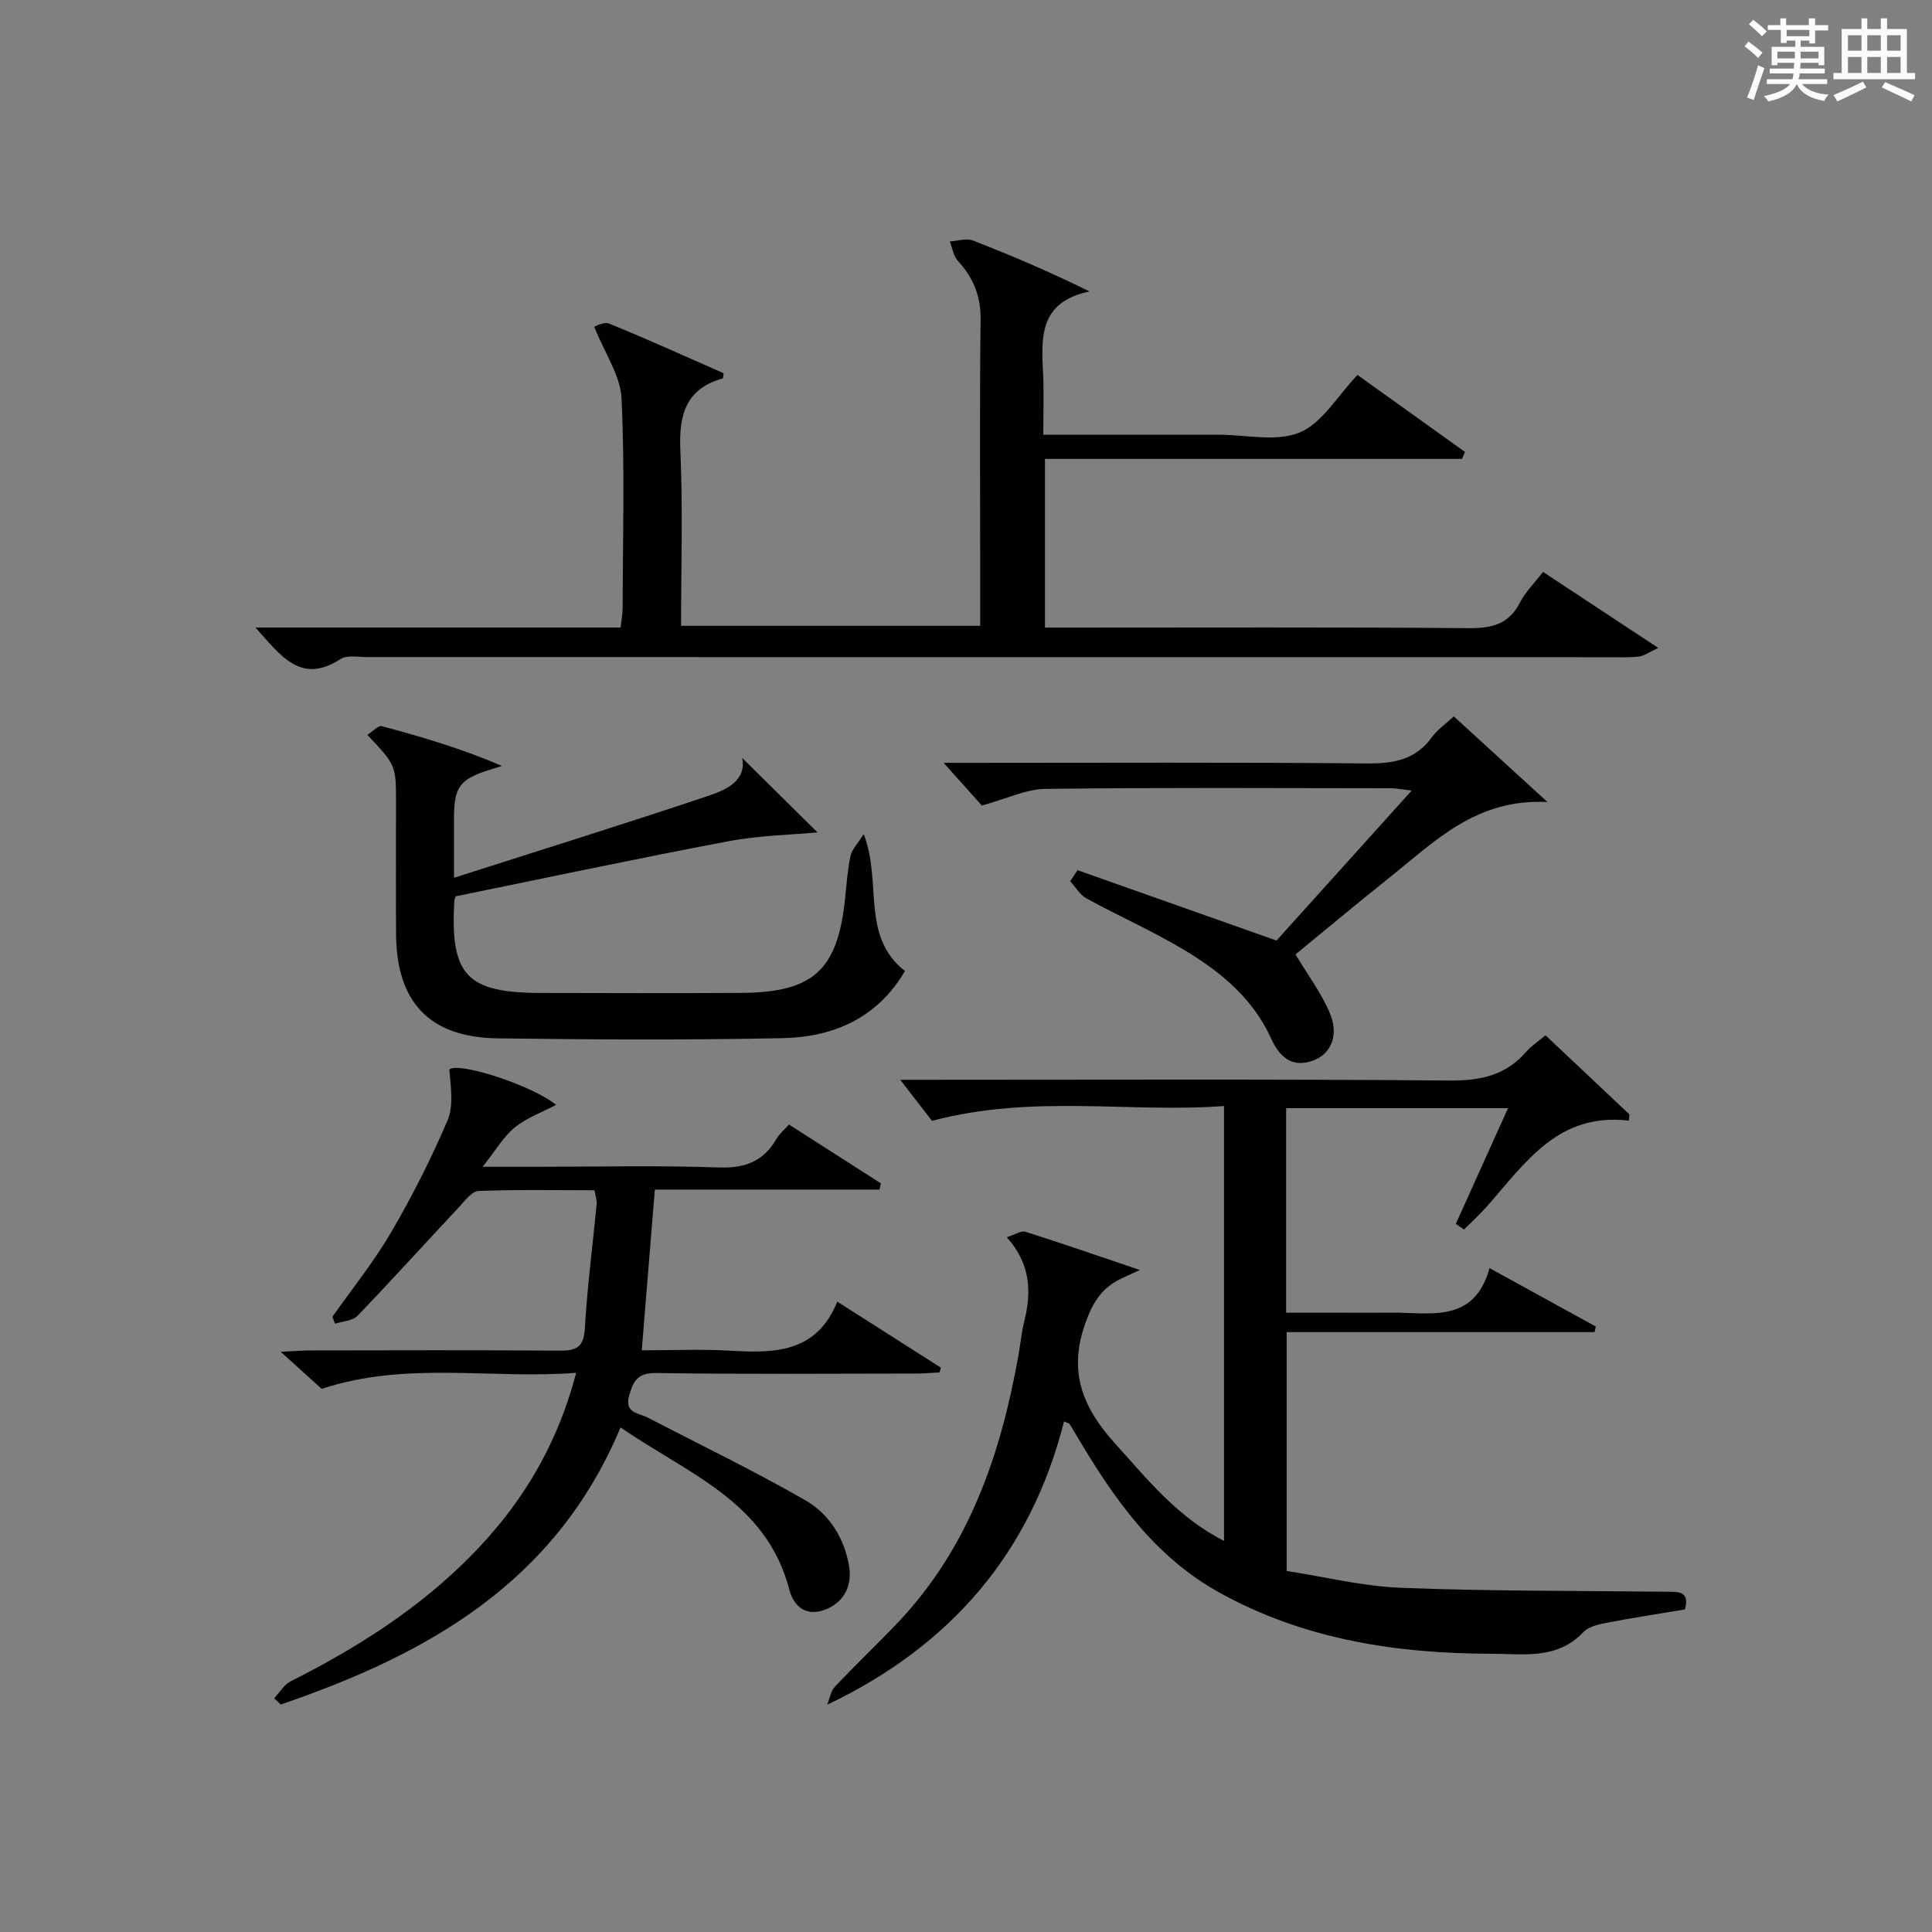 <?xml version="1.0" encoding="utf-8"?>
<svg version="1.1" id="漢_ZDIC_典" xmlns="http://www.w3.org/2000/svg" xmlns:xlink="http://www.w3.org/1999/xlink" x="0px" y="0px"
	 viewBox="0 0 400 400" style="enable-background:new 0 0 400 400;" xml:space="preserve">
<rect x="0" y="0" width="400" height="400" fill="#808080" stroke="none"/>
<style type="text/css">
	.st1{fill:#010104;}
	.st0{fill:#fbfcfa;}
</style>
<g>
	<path class="st0" d="M361.2,9.6l0.8-1c0.9,0.7,1.9,1.4,2.9,2.3L364,12C363,11,362,10.2,361.2,9.6z M361.7,20.2
		c0.9-2.1,1.6-4.3,2.3-6.7c0.4,0.2,0.8,0.4,1.3,0.6c-0.7,2.1-1.5,4.3-2.2,6.6L361.7,20.2z M362.1,5l0.9-0.9c1,0.8,2,1.6,2.8,2.4
		l-1,1C363.9,6.6,363,5.8,362.1,5z M374.6,3.8h1.2v1.4h2.7v1.1h-2.7v2.7h-1.2V8.4h-1.8v1.3h4.9v3.8h-1.2v-0.5h-3.7
		c0,0.4-0.1,0.9-0.1,1.2h5.1v1h-5.2c0,0.5-0.1,0.9-0.3,1.2h6v1h-5.2c1.1,1.3,2.9,2,5.5,2.2c-0.4,0.4-0.7,0.8-0.9,1.3
		c-2.9-0.5-4.8-1.6-5.7-3.5H372c-0.8,1.7-2.7,2.9-5.9,3.6c-0.2-0.4-0.6-0.8-0.9-1.1c2.8-0.6,4.6-1.4,5.4-2.5h-4.8v-1h5.3
		c0.1-0.3,0.2-0.7,0.2-1.2h-4.9v-1h5c0-0.4,0-0.8,0.1-1.2H368v0.5h-1.2V9.7h4.9V8.4h-1.8v0.5h-1.2V6.2H366V5.2h2.6V3.8h1.2v1.4h4.7
		V3.8z M368,12.1h3.6c0-0.4,0-0.9,0-1.4H368V12.1z M369.9,7.5h4.7V6.2h-4.7V7.5z M376.5,10.7h-3.7c0,0.5,0,1,0,1.4h3.7V10.7z"/>
	<path class="st0" d="M385.3,3.8h1.3V6h2.8V3.8h1.3V6h4.1v9.1h1.7v1.3h-16.9v-1.3h1.7V6h4.1V3.8z M385.7,16.9l0.7,1.2
		c-1.8,0.9-3.8,1.9-6,2.9c-0.2-0.4-0.5-0.8-0.8-1.3C381.9,18.7,383.9,17.8,385.7,16.9z M382.6,10.5h2.8V7.3h-2.8V10.5z M382.6,15.1
		h2.8v-3.3h-2.8V15.1z M386.6,10.5h2.8V7.3h-2.8V10.5z M386.6,15.1h2.8v-3.3h-2.8V15.1z M390.3,17c2.1,0.9,4.1,1.8,6.1,2.7l-0.7,1.3
		c-2.2-1.1-4.2-2-6.1-2.9L390.3,17z M393.5,7.3h-2.8v3.2h2.8V7.3z M390.7,15.1h2.8v-3.3h-2.8V15.1z"/>
	
	<path class="st1" d="M348.85,333.21c-5.82,0.98-11.2,1.8-16.54,2.83c-1.59,0.31-3.49,0.81-4.52,1.9c-5.43,5.73-12.38,4.46-19.04,4.45
		c-19.68-0.03-38.74-2.96-56.25-12.64c-13.49-7.46-21.95-19.56-29.54-32.42c-0.5-0.85-1.01-1.7-1.53-2.54
		c-0.07-0.11-0.28-0.13-1.14-0.48c-6.84,27.02-23.3,46.39-49.02,58.63c0.51-1.26,0.72-2.81,1.6-3.74
		c4.22-4.48,8.71-8.72,12.95-13.19c14.8-15.57,21.39-34.87,25.05-55.49c0.41-2.28,0.61-4.62,1.17-6.86
		c1.54-6.1,1.41-11.88-3.59-17.51c1.7-0.53,2.96-1.41,3.84-1.13c7.55,2.39,15.04,4.99,23.71,7.92c-2.17,1-3.26,1.46-4.31,2
		c-3.69,1.92-5.45,4.76-6.95,8.93c-3.65,10.14-0.59,17.58,6.16,25.04c6.7,7.4,12.87,15.21,22.52,20.12c0-29.95,0-59.47,0-90.04
		c-19.57,1.47-39.45-2.49-60.46,3.07c-1.53-1.98-3.94-5.1-6.57-8.5c1.32,0,3.04,0,4.76,0c36.32,0,72.65-0.16,108.97,0.15
		c6.45,0.06,11.69-1.09,15.93-6.02c0.96-1.12,2.26-1.94,3.92-3.35c5.82,5.48,11.6,10.93,17.38,16.38c-0.04,0.43-0.07,0.87-0.11,1.3
		c-14.65-1.75-21.46,8.77-29.32,17.68c-1.51,1.71-3.2,3.25-4.81,4.86c-0.57-0.39-1.13-0.78-1.7-1.17
		c3.53-7.83,7.07-15.65,10.81-23.95c-15.62,0-30.65,0-45.94,0c0,13.98,0,27.75,0,42.34c4.03,0,8.11,0,12.2,0
		c3.17,0,6.33,0.03,9.5-0.01c8.1-0.08,17.22,2.35,20.41-9.22c7.84,4.31,14.92,8.2,22,12.09c-0.08,0.39-0.17,0.77-0.25,1.16
		c-21.13,0-42.25,0-63.75,0c0,16.55,0,32.44,0,49.45c7.79,1.2,15.73,3.18,23.73,3.49c18.13,0.71,36.28,0.59,54.43,0.81
		C347.02,329.62,349.99,329.08,348.85,333.21z"/>
	<path class="st1" d="M52.89,129.92c25.64,0,50.44,0,75.6,0c0.16-1.47,0.42-2.72,0.42-3.98c0.03-14.49,0.46-29.01-0.23-43.47
		c-0.22-4.68-3.41-9.21-5.65-14.81c0.22-0.05,1.97-1.12,3.1-0.66c7.98,3.25,15.82,6.82,23.68,10.27c-0.08,0.48-0.06,1.03-0.19,1.07
		c-7.7,2.2-9.09,7.62-8.76,14.93c0.54,11.96,0.15,23.95,0.15,36.3c20.64,0,41,0,61.93,0c0-4.07,0-8.02,0-11.97
		c0-17.16-0.13-34.32,0.08-51.48c0.06-4.86-1.53-8.65-4.71-12.12c-0.92-1-1.13-2.65-1.66-4.01c1.61-0.09,3.42-0.72,4.79-0.19
		c7.97,3.09,15.83,6.45,24.13,10.54c-10.67,2.23-9.94,9.8-9.6,17.27C216.15,81.56,216,85.53,216,90c10.22,0,20,0,29.77,0
		c2.17,0,4.33,0,6.5,0c5.66,0,11.97,1.54,16.81-0.46c4.65-1.92,7.78-7.51,11.98-11.91c7.16,5.13,14.7,10.53,22.25,15.94
		c-0.21,0.48-0.41,0.96-0.62,1.44c-28.67,0-57.34,0-86.34,0c0,11.8,0,23.03,0,34.93c1.77,0,3.53,0,5.3,0
		c27.49,0,54.98-0.11,82.46,0.11c4.76,0.04,8.28-0.79,10.58-5.3c1.11-2.17,2.96-3.97,4.78-6.34c7.74,5.11,15.29,10.09,23.86,15.74
		c-1.98,0.91-2.97,1.67-4.03,1.78c-2.14,0.23-4.32,0.14-6.49,0.14c-85.63-0.01-171.26-0.03-256.88-0.03c-1.83,0-4.08-0.46-5.41,0.4
		C62.2,141.84,58.1,135.67,52.89,129.92z"/>
	<path class="st1" d="M128.48,295.53c-13.54,32.34-40.21,47.04-70.35,57.37c-0.46-0.43-0.91-0.86-1.37-1.29c1.12-1.19,2.03-2.81,3.4-3.5
		c12.7-6.4,24.68-13.86,35.01-23.7c11.4-10.86,19.79-23.6,24.11-40.18c-17.74,1.36-35.12-2.48-52.68,3.32
		c-2.18-1.97-4.85-4.39-8.49-7.68c2.82-0.13,4.52-0.28,6.23-0.28c17.17-0.02,34.33-0.09,51.5,0.05c3.46,0.03,5.01-0.67,5.24-4.57
		c0.5-8.62,1.63-17.2,2.45-25.8c0.07-0.77-0.23-1.57-0.44-2.84c-8.11,0-16.07-0.16-24.02,0.15c-1.37,0.05-2.79,1.99-3.97,3.26
		c-7.04,7.52-13.94,15.16-21.08,22.58c-1.02,1.06-3.08,1.12-4.66,1.64c-0.18-0.48-0.36-0.95-0.54-1.43
		c4.1-5.82,8.6-11.4,12.18-17.53c4.35-7.44,8.26-15.19,11.65-23.11c1.31-3.07,0.67-6.98,0.38-10.57c1.87-1.61,16.93,3.17,22.1,7.33
		c-2.94,1.55-6.08,2.67-8.53,4.65c-2.31,1.87-3.88,4.65-6.68,8.17c4.81,0,8.08,0,11.35,0c12.5,0,25.01-0.31,37.49,0.14
		c5.47,0.2,9.31-1.24,12.01-5.94c0.56-0.98,1.51-1.75,2.58-2.95c6.38,4.09,12.71,8.14,19.03,12.18c-0.1,0.43-0.2,0.86-0.3,1.29
		c-15.49,0-30.97,0-46.5,0c-0.92,11.33-1.78,21.89-2.71,33.28c6.12,0,12.05-0.27,17.94,0.06c9.24,0.52,18.16,0.7,22.54-10.14
		c7.65,4.87,14.55,9.27,21.45,13.67c-0.09,0.33-0.18,0.66-0.28,0.99c-1.73,0.08-3.47,0.23-5.2,0.23
		c-17.83,0.02-35.67,0.16-53.5-0.11c-3.84-0.06-4.74,1.74-5.56,4.69c-1.01,3.62,1.93,3.55,3.84,4.54
		c10.9,5.64,21.96,10.99,32.6,17.09c4.97,2.85,8.11,7.8,9.1,13.72c0.72,4.31-1.36,7.69-5.17,9.03c-4.16,1.45-6.44-1.23-7.21-4.19
		C158.73,310.85,142.32,305.11,128.48,295.53z"/>
	<path class="st1" d="M76.05,152.14c1.2-0.76,2.28-1.99,2.99-1.8c8.38,2.25,16.7,4.7,24.88,8.24c-0.86,0.27-1.73,0.54-2.59,0.81
		c-6.15,1.95-7.33,3.56-7.33,9.95c0,3.65,0,7.3,0,12.39c18.06-5.78,35.43-11.18,52.67-16.97c3.73-1.25,7.92-3.13,6.99-7.84
		c5.14,5.08,10.73,10.61,15.59,15.42c-5.21,0.49-11.92,0.6-18.43,1.83c-18.86,3.56-37.64,7.56-56.47,11.4
		c-0.09,0.29-0.26,0.6-0.28,0.91c-0.89,15.44,2.5,19.07,17.91,19.1c13.83,0.03,27.66,0.07,41.49-0.01
		c14.93-0.1,19.94-4.71,21.49-19.47c0.31-2.97,0.51-5.98,1.13-8.89c0.29-1.34,1.46-2.5,2.73-4.53c3.88,10.11-0.68,21.09,8.54,28.36
		c-5.69,9.72-14.78,13.69-25.36,13.9c-19.64,0.4-39.31,0.3-58.96,0.04c-14.11-0.19-20.95-7.47-21.04-21.59
		c-0.06-9-0.01-18-0.01-26.99C82,158.44,82,158.44,76.05,152.14z"/>
	<path class="st1" d="M264.29,194.73c8.76-9.72,18.09-20.08,27.98-31.05c-1.92-0.22-3.13-0.48-4.33-0.48c-23.81-0.02-47.63-0.17-71.44,0.13
		c-4.09,0.05-8.16,2.07-13.21,3.45c-1.97-2.2-4.78-5.33-7.93-8.84c1.79,0,3.55,0,5.3,0c27.48,0,54.96-0.14,82.43,0.12
		c5.56,0.05,10.06-0.81,13.43-5.51c1.04-1.45,2.63-2.52,4.47-4.23c6.1,5.58,12.13,11.08,19.4,17.73
		c-14.78-0.75-23.27,8.12-32.51,15.48c-6.75,5.38-13.37,10.92-19.66,16.07c2.54,4.25,5.32,7.95,7.08,12.09
		c1.99,4.66,0.29,8.58-3.56,9.93c-4.5,1.58-6.98-1.11-8.61-4.69c-3.77-8.28-10.46-13.75-17.92-18.23
		c-6.53-3.92-13.56-7.02-20.26-10.68c-1.37-0.75-2.26-2.36-3.37-3.57c0.5-0.76,1.01-1.53,1.51-2.29
		C236.55,184.91,250.01,189.67,264.29,194.73z"/>
</g>
</svg>
